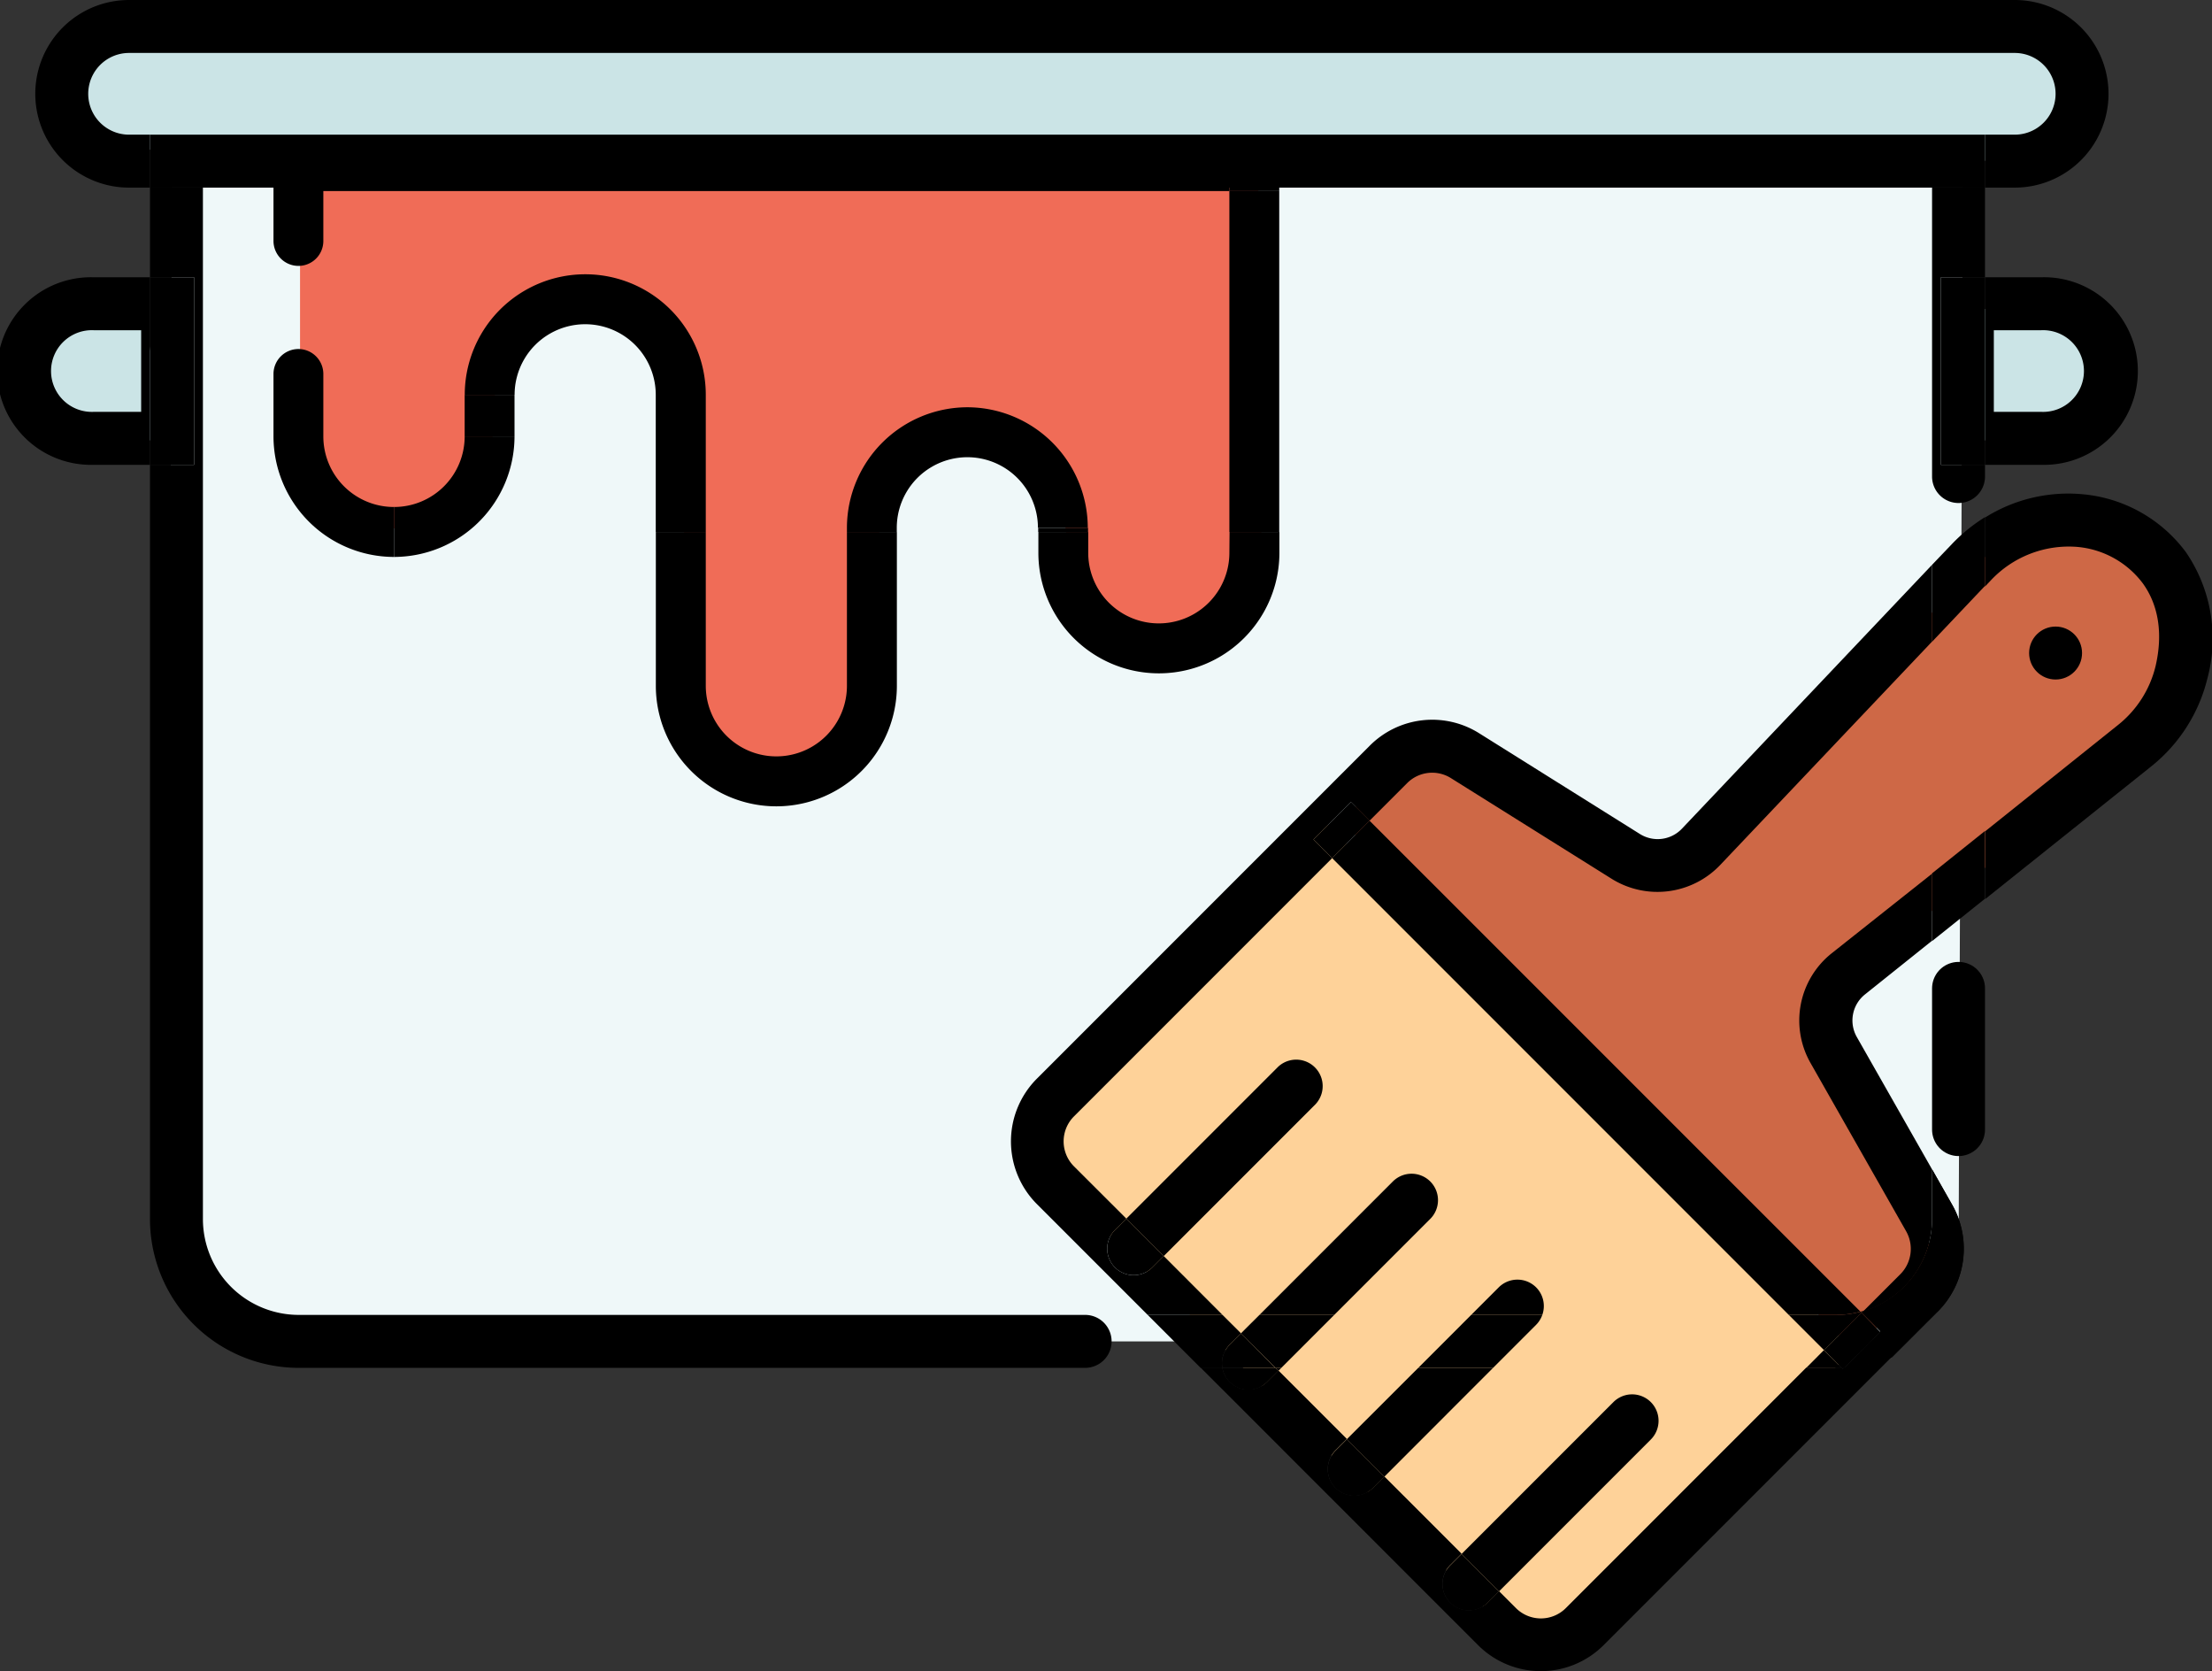 <svg xmlns="http://www.w3.org/2000/svg" viewBox="0 0 250.73 189.4"><rect x="0" y="0" width="250.73" height="189.4" fill="#333333" stroke="none"/><defs><style>.cls-1{fill:#cbe4e6;}.cls-2{fill:#eff8f9;}.cls-3{fill:#ce6846;}.cls-4{fill:#fed299;}.cls-5{fill:#f06c57;}.cls-6,.cls-7{fill:none;}.cls-7{stroke:#000;stroke-linecap:round;stroke-miterlimit:10;stroke-width:6px;}</style></defs><g id="Calque_2" data-name="Calque 2"><g id="travaux"><g id="Calque_20" data-name="Calque 20"><polygon class="cls-1" points="11 3.48 230 2.44 236 10.63 231 18.26 12.52 16.94 6 10.35 11 3.48"/><polygon class="cls-1" points="16 34.26 5 35 3 43 6.52 49.45 19 50 16 34.26"/><polygon class="cls-1" points="223 35 235.44 35 239 42.05 236 48.74 222.5 50.17 223 35"/><polygon class="cls-2" points="19.5 18.26 222.5 18.26 222 143.73 212 152 120.5 152 29.41 150.81 22 146.11 19 137.3 19.5 18.26"/><polygon class="cls-3" points="152.06 93 160.95 84.28 180.82 95.24 188 97.24 198.06 91.37 225 63.11 233.5 58.6 245.8 64.02 247.96 72.74 244.74 82.33 206.88 113.04 213.12 129.09 220 143.73 209.98 152.99 152.06 93"/><polygon class="cls-4" points="150 93 117.68 127.13 118.83 133 173 187 179 185 209.98 152.99 150 93"/><polygon class="cls-5" points="34.01 18.26 34.01 46.67 36.06 56.28 42.13 60.28 50 59 55.5 55.42 56.31 40.97 59 36 66.33 33.9 74 37 78 43 77 81 87 89 98 83 99.95 56.28 109 48 120 54 122 69 131.34 73.72 143 65 142.6 17.73 34.01 18.26"/></g><g id="Calque_12" data-name="Calque 12"><polygon class="cls-6" points="145.24 155 144.91 155.34 152.66 163.09 160.76 155 145.24 155"/><path class="cls-6" d="M233,10.63A4.64,4.64,0,0,0,228.37,6H14.63a4.63,4.63,0,0,0,0,9.26H228.37A4.64,4.64,0,0,0,233,10.63Z"/><path class="cls-6" d="M195,98a9.82,9.82,0,0,1-12.29,1.56L164.5,88.19a4,4,0,0,0-5,.56L155.24,93l55.64,55.63.3-.07,4.22-4.22a4.06,4.06,0,0,0,.66-4.87l-10.8-19A9.73,9.73,0,0,1,207.65,108L219,99V72.74Z"/><path class="cls-6" d="M219,106.64l-7.6,6.08a3.78,3.78,0,0,0-.93,4.83l8.53,15"/><path class="cls-6" d="M117.53,122.23l37.72-37.72a10,10,0,0,1,12.43-1.41l18.21,11.41a3.79,3.79,0,0,0,4.75-.6L219,64V21.26H23V138.13A10.87,10.87,0,0,0,33.87,149h96.22l-12.56-12.56A10.06,10.06,0,0,1,117.53,122.23Z"/><path class="cls-6" d="M156.91,167.33l8.76,8.76,17.21-17.21a3,3,0,0,1,4.24,4.24l-17.21,17.21,1.89,1.89a4,4,0,0,0,5.72,0L204.74,155h-35.5Z"/><path class="cls-6" d="M157.88,133.88a3,3,0,0,1,4.24,4.24L151.24,149h15.52l3.12-3.12a3,3,0,0,1,4.94,3.12h27.94L151,97.24l-29.23,29.23a4,4,0,0,0,0,5.73l5.9,5.89,17.21-17.21a3,3,0,0,1,4.24,4.24l-17.21,17.21,6.66,6.67h4.19Z"/><path class="cls-6" d="M10.63,37.42a4.63,4.63,0,1,0,0,9.25H16V37.42Z"/><path class="cls-6" d="M231.37,46.67a4.63,4.63,0,1,0,0-9.25H226v9.25Z"/><path class="cls-6" d="M240,82.14a12.17,12.17,0,0,0,4.3-6.69c.85-3.64.36-6.89-1.43-9.38a10.42,10.42,0,0,0-7.48-4.15,12.11,12.11,0,0,0-9.83,3.87l-.59.62V94.16ZM233,71a3,3,0,1,1-3,3A3,3,0,0,1,233,71Z"/><path d="M211,148.75l.19-.19-.3.07Z"/><path d="M219,132.51l2.27,4a10.05,10.05,0,0,1-1.62,12.08"/><path d="M219,54h0a3,3,0,0,0,3,3h0a3,3,0,0,0,3-3V52.67h-5V31.42h5V21.26h-6Z"/><path d="M33.87,149A10.87,10.87,0,0,1,23,138.13V21.26H17V31.42h5V52.67H17v85.46A16.87,16.87,0,0,0,33.87,155H123a3,3,0,0,0,3-3h0a3,3,0,0,0-3-3Z"/><path d="M14.63,15.26a4.63,4.63,0,0,1,0-9.26H228.37a4.63,4.63,0,0,1,0,9.26H225v6h3.37a10.63,10.63,0,0,0,0-21.26H14.63a10.63,10.63,0,0,0,0,21.26H17v-6Z"/><polygon points="219 21.26 225 21.26 225 15.26 17 15.26 17 21.26 23 21.26 219 21.26"/><path d="M231.37,52.67a10.63,10.63,0,1,0,0-21.25H225V52.67Zm0-15.25a4.63,4.63,0,1,1,0,9.25H226V37.42Z"/><rect x="220" y="31.42" width="5" height="21.26"/><path d="M10.63,31.42a10.63,10.63,0,1,0,0,21.25H17V31.42Zm0,15.25a4.63,4.63,0,1,1,0-9.25H16v9.25Z"/><rect x="17" y="31.42" width="5" height="21.26"/><path d="M208.88,155.12l-.15-.15-.6,0h-3.39l-27.22,27.22a4,4,0,0,1-5.72,0l-1.89-1.89-1.29,1.29a3,3,0,0,1-4.24,0,3,3,0,0,1,0-4.24l1.29-1.29-8.76-8.76-1.29,1.29a3,3,0,0,1-4.24,0,3,3,0,0,1,0-4.24l1.29-1.29-7.76-7.76-1.29,1.29a3,3,0,0,1-5.07-1.62h-2.46l31.46,31.46a10.06,10.06,0,0,0,14.21,0l32.71-32.71a16.59,16.59,0,0,1-5.42,1.2Z"/><path d="M130.62,143.62a3,3,0,0,1-4.24,0,3,3,0,0,1,0-4.24l1.29-1.29-5.9-5.89a4,4,0,0,1,0-5.73L151,97.24l-2.12-2.12,4.24-4.24L155.24,93l4.25-4.25a4,4,0,0,1,5-.56L182.71,99.6A9.82,9.82,0,0,0,195,98l24-25.3V64L190.64,93.91a3.79,3.79,0,0,1-4.75.6L167.68,83.1a10,10,0,0,0-12.43,1.41l-37.72,37.72a10.06,10.06,0,0,0,0,14.21L130.09,149h8.48l-6.66-6.67Z"/><path d="M247.78,62.58A16.39,16.39,0,0,0,236,56a17.72,17.72,0,0,0-11,2.65v7.81l.59-.62a12.11,12.11,0,0,1,9.83-3.87,10.42,10.42,0,0,1,7.48,4.15c1.79,2.49,2.28,5.74,1.43,9.38a12.17,12.17,0,0,1-4.3,6.69l-15,12v7.68l18.78-15a18.31,18.31,0,0,0,6.4-10A17.34,17.34,0,0,0,247.78,62.58Z"/><path d="M205.26,120.52l10.8,19a4.06,4.06,0,0,1-.66,4.87l-4.22,4.22A10.9,10.9,0,0,0,219,138.13v-5.62l-8.53-15a3.78,3.78,0,0,1,.93-4.83l7.6-6.08V99L207.65,108A9.73,9.73,0,0,0,205.26,120.52Z"/><path d="M139.38,152.38l1.29-1.29-2.1-2.09h-8.48l6,6h2.46A3,3,0,0,1,139.38,152.38Z"/><path d="M219,64v8.72l6-6.33V58.6a19.23,19.23,0,0,0-3.76,3.06Z"/><polygon points="219 98.96 219 106.64 225 101.84 225 94.16 219 98.96"/><path d="M204.74,155h3.39l.6,0-2-2Z"/><path d="M221.27,136.5l-2.27-4v5.62a10.9,10.9,0,0,1-7.82,10.43l-.19.19,2.13,2.13L209.05,155a16.59,16.59,0,0,0,5.42-1.2l5.18-5.17A10.08,10.08,0,0,0,221.27,136.5Z"/><path d="M202.76,149h5.37a10.86,10.86,0,0,0,2.75-.37L155.24,93,151,97.24Z"/><path d="M208.13,149h-5.37l4,4,4.24-4.24-.11-.12A10.86,10.86,0,0,1,208.13,149Z"/><rect x="149.06" y="92.56" width="6" height="3" transform="translate(-21.97 135.07) rotate(-45)"/><path d="M208.88,155.12l.17-.17-.32,0Z"/><path d="M208.73,155l.32,0,4.07-4.07L211,148.75,206.75,153Z"/><path d="M149.12,125.12a3,3,0,0,0-4.24-4.24l-17.21,17.21,4.24,4.24Z"/><path d="M126.38,143.62a3,3,0,0,0,4.24,0l1.29-1.29-4.24-4.24-1.29,1.29A3,3,0,0,0,126.38,143.62Z"/><path d="M162.12,133.88a3,3,0,0,0-4.24,0L142.76,149h8.48l10.88-10.88A3,3,0,0,0,162.12,133.88Z"/><polygon points="144.57 155 144.91 155.34 145.24 155 144.57 155"/><polygon points="145.24 155 151.24 149 142.76 149 140.66 151.09 144.57 155 145.24 155"/><path d="M138.55,155a3,3,0,0,0,5.07,1.62l1.29-1.29-.34-.33Z"/><path d="M140.67,151.09l-1.29,1.29a3,3,0,0,0-.83,2.62h6Z"/><path d="M174.12,145.88a3,3,0,0,0-4.24,0L166.76,149h8.06A3,3,0,0,0,174.12,145.88Z"/><polygon points="160.76 155 152.66 163.09 156.91 167.34 169.24 155 160.76 155"/><path d="M160.76,155h8.48l4.88-4.88a3,3,0,0,0,.7-1.12h-8.06Z"/><path d="M151.38,164.38a3,3,0,0,0,0,4.24,3,3,0,0,0,4.24,0l1.29-1.29-4.24-4.24Z"/><path d="M187.12,158.88a3,3,0,0,0-4.24,0l-17.21,17.21,4.24,4.24,17.21-17.21A3,3,0,0,0,187.12,158.88Z"/><path d="M164.38,177.38a3,3,0,0,0,0,4.24,3,3,0,0,0,4.24,0l1.29-1.29-4.24-4.24Z"/><circle cx="233" cy="74" r="3"/><path d="M96,77.71a8,8,0,1,1-16,0V60.28H74.34V77.71a13.66,13.66,0,0,0,27.32,0V60.28H96Z"/><path d="M139.35,62.64a8,8,0,0,1-16,0V60.28h-5.65v2.36a13.66,13.66,0,0,0,27.32,0V60.28h-5.65Z"/><path d="M36.65,49.45V42.38a2.83,2.83,0,0,0-2.82-2.83h0A2.83,2.83,0,0,0,31,42.38v7.07A13.68,13.68,0,0,0,44.66,63.11V57.45A8,8,0,0,1,36.65,49.45Z"/><path d="M35.71,16A4.71,4.71,0,0,0,31,20.71v6.6a2.83,2.83,0,0,0,2.83,2.82h0a2.82,2.82,0,0,0,2.82-2.82V21.65h102.7V16.94H145V16Z"/><path d="M44.66,57.45v5.66A13.68,13.68,0,0,0,58.32,49.45H52.67A8,8,0,0,1,44.66,57.45Z"/><rect x="139.35" y="21.65" width="5.65" height="38.63"/><rect x="139.35" y="16.94" width="5.65" height="4.71"/><path d="M80,44.74a13.66,13.66,0,1,0-27.32,0h5.65a8,8,0,0,1,16,0V60.28H80Z"/><rect x="52.67" y="44.74" width="5.65" height="4.71"/><path d="M109.67,46.15A13.68,13.68,0,0,0,96,59.81v.47h5.65v-.47a8,8,0,0,1,16,0h5.65A13.68,13.68,0,0,0,109.67,46.15Z"/><rect x="117.68" y="59.81" width="5.65" height="0.47"/><line class="cls-7" x1="222" y1="112" x2="222" y2="128"/></g></g></g></svg>